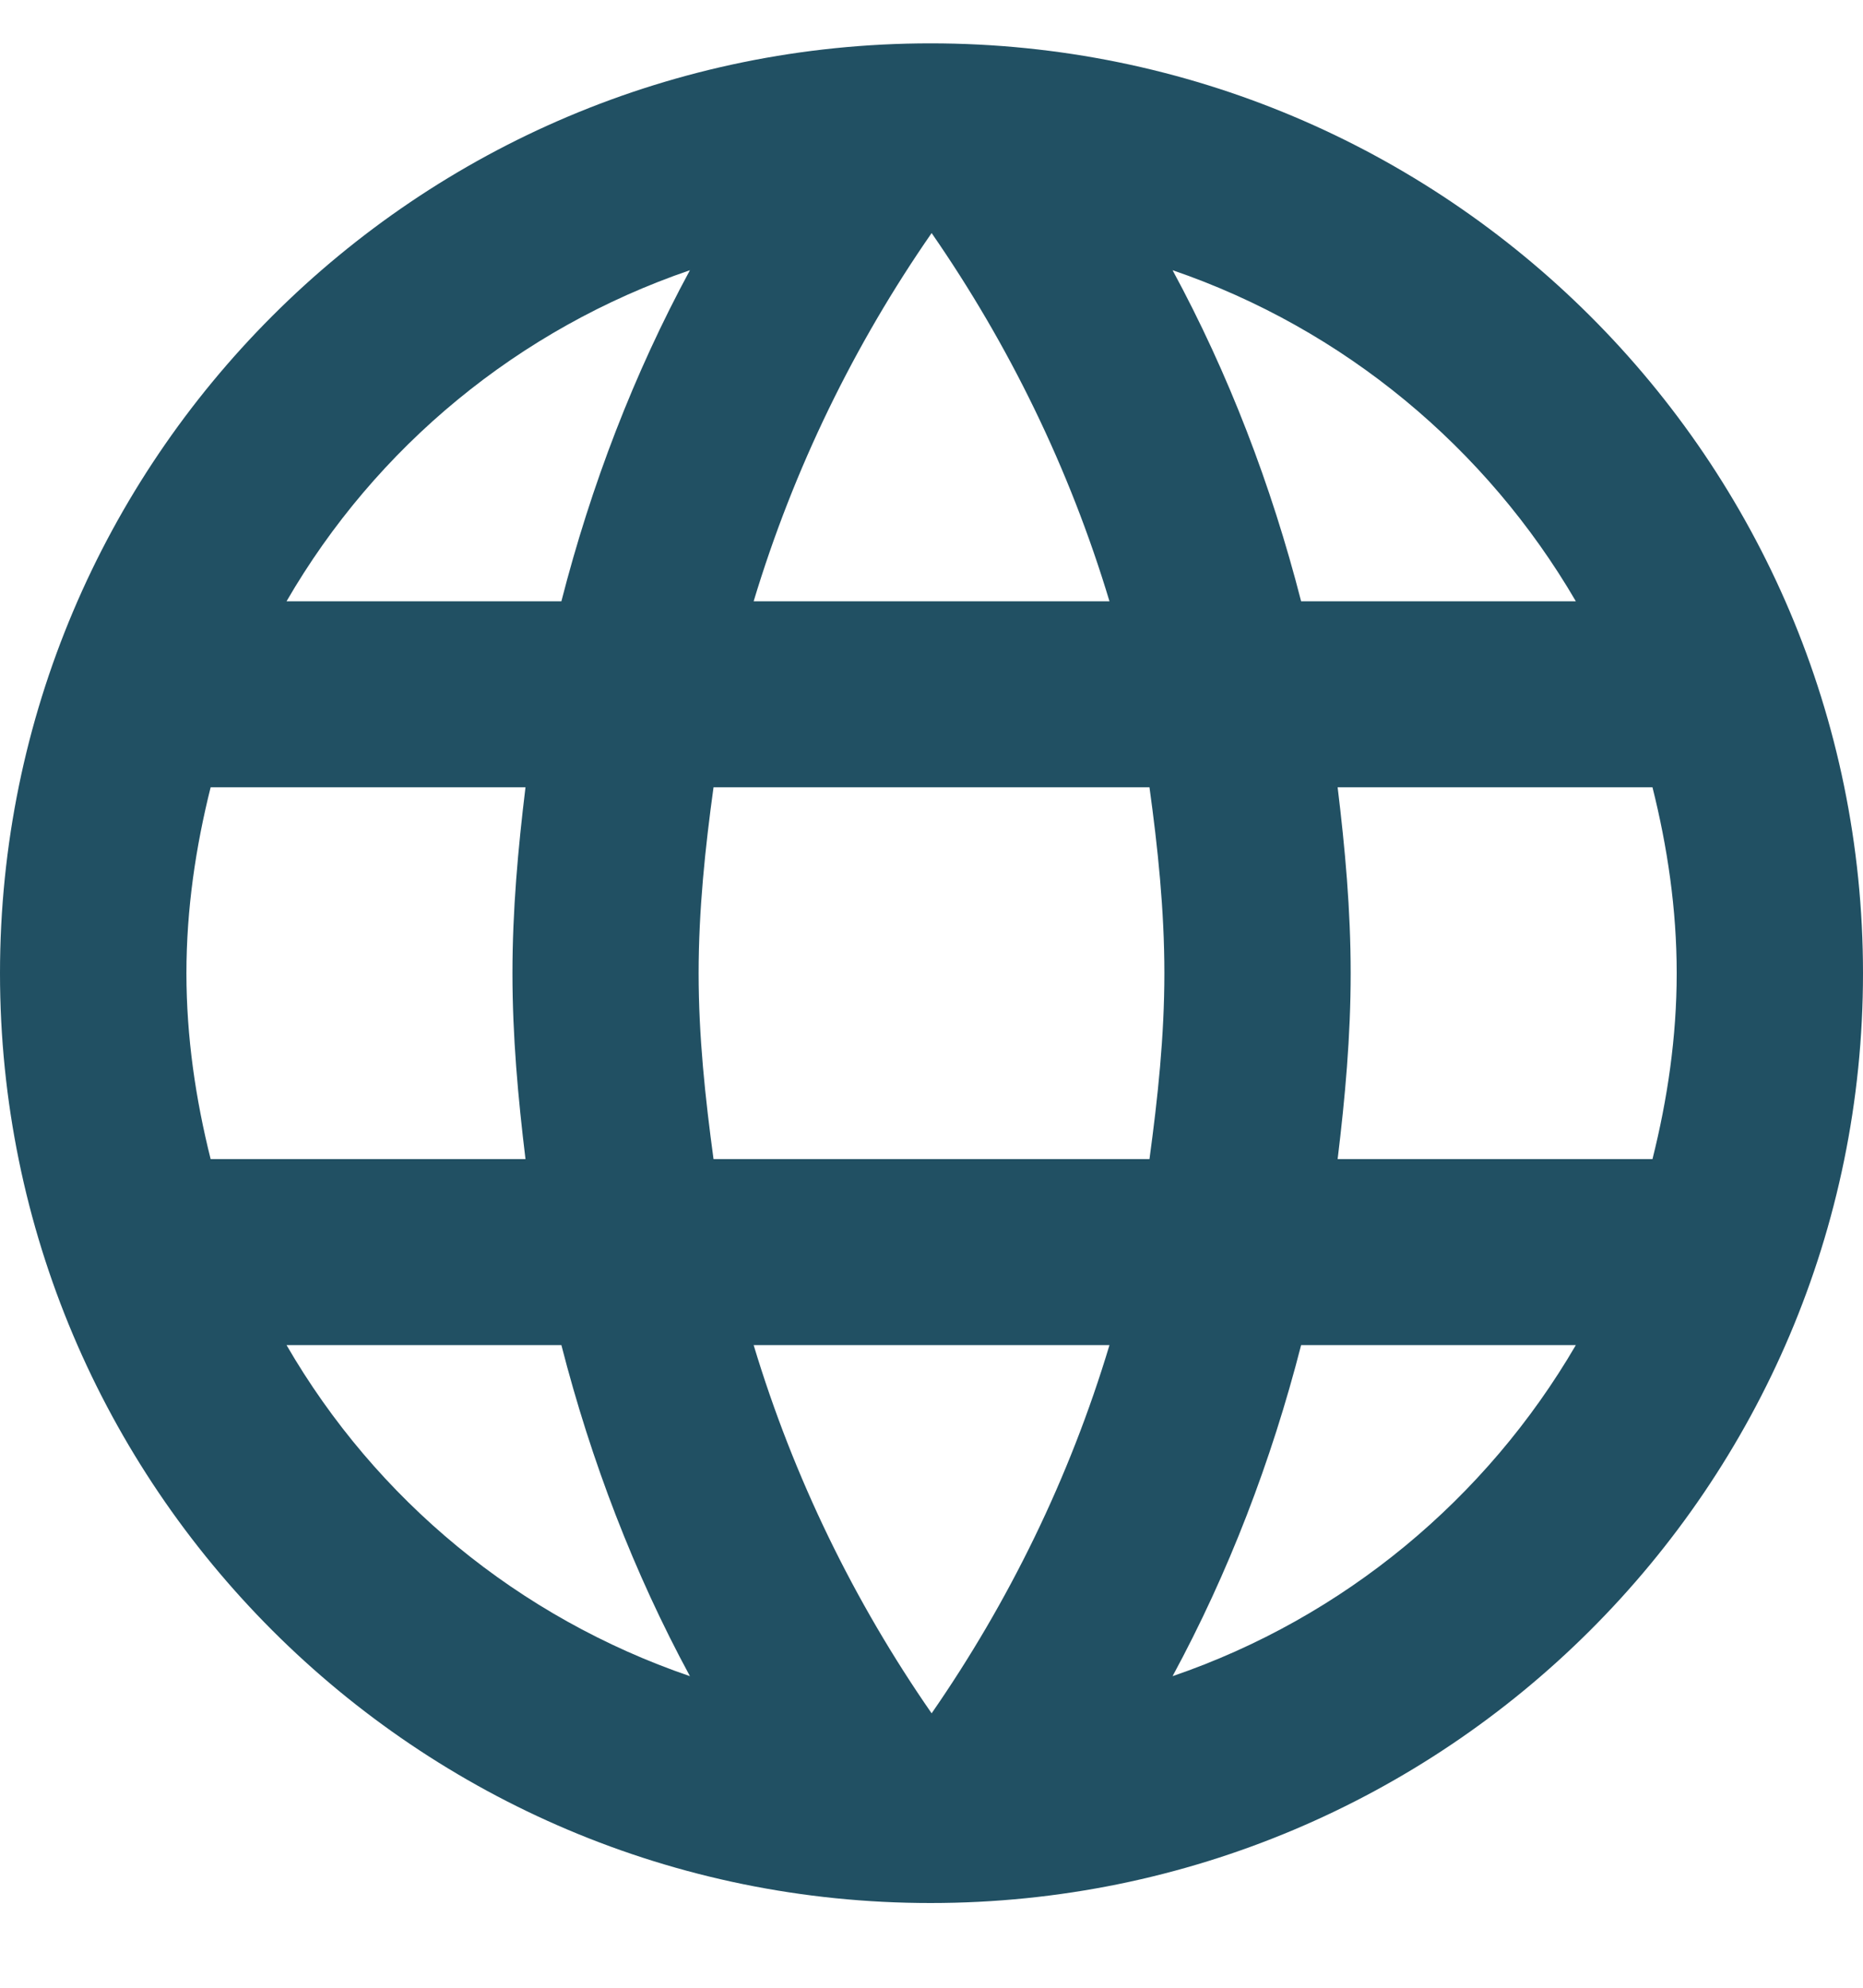 <svg width="15" height="16" viewBox="0 0 15 16" fill="none" xmlns="http://www.w3.org/2000/svg">
<path fill-rule="evenodd" clip-rule="evenodd" d="M0 7.834C0 3.702 3.353 0.349 7.492 0.349C11.64 0.349 15 3.702 15 7.834C15 11.965 11.64 15.318 7.492 15.318C3.353 15.318 0 11.965 0 7.834ZM10.476 4.84H12.688C11.968 3.605 10.821 2.647 9.441 2.175C9.891 3.006 10.236 3.904 10.476 4.84ZM7.501 1.876C8.123 2.774 8.611 3.77 8.933 4.84H6.068C6.391 3.77 6.878 2.774 7.501 1.876ZM1.501 7.834C1.501 8.35 1.576 8.851 1.696 9.33H4.231C4.171 8.836 4.126 8.342 4.126 7.834C4.126 7.325 4.171 6.831 4.231 6.337H1.696C1.576 6.816 1.501 7.317 1.501 7.834ZM2.307 10.827H4.52C4.76 11.763 5.105 12.661 5.555 13.492C4.175 13.02 3.027 12.07 2.307 10.827ZM2.307 4.84H4.52C4.76 3.904 5.105 3.006 5.555 2.175C4.175 2.647 3.027 3.597 2.307 4.84ZM7.501 13.791C6.878 12.893 6.391 11.898 6.068 10.827H8.933C8.611 11.898 8.123 12.893 7.501 13.791ZM5.745 9.33H9.255C9.322 8.836 9.375 8.342 9.375 7.834C9.375 7.325 9.322 6.823 9.255 6.337H5.745C5.678 6.823 5.625 7.325 5.625 7.834C5.625 8.342 5.678 8.836 5.745 9.33ZM9.441 13.492C9.891 12.661 10.236 11.763 10.476 10.827H12.688C11.968 12.062 10.821 13.02 9.441 13.492ZM10.875 7.834C10.875 8.342 10.83 8.836 10.77 9.33H13.305C13.425 8.851 13.5 8.35 13.5 7.834C13.5 7.317 13.425 6.816 13.305 6.337H10.77C10.83 6.831 10.875 7.325 10.875 7.834Z" fill="#215063"/>
</svg>
